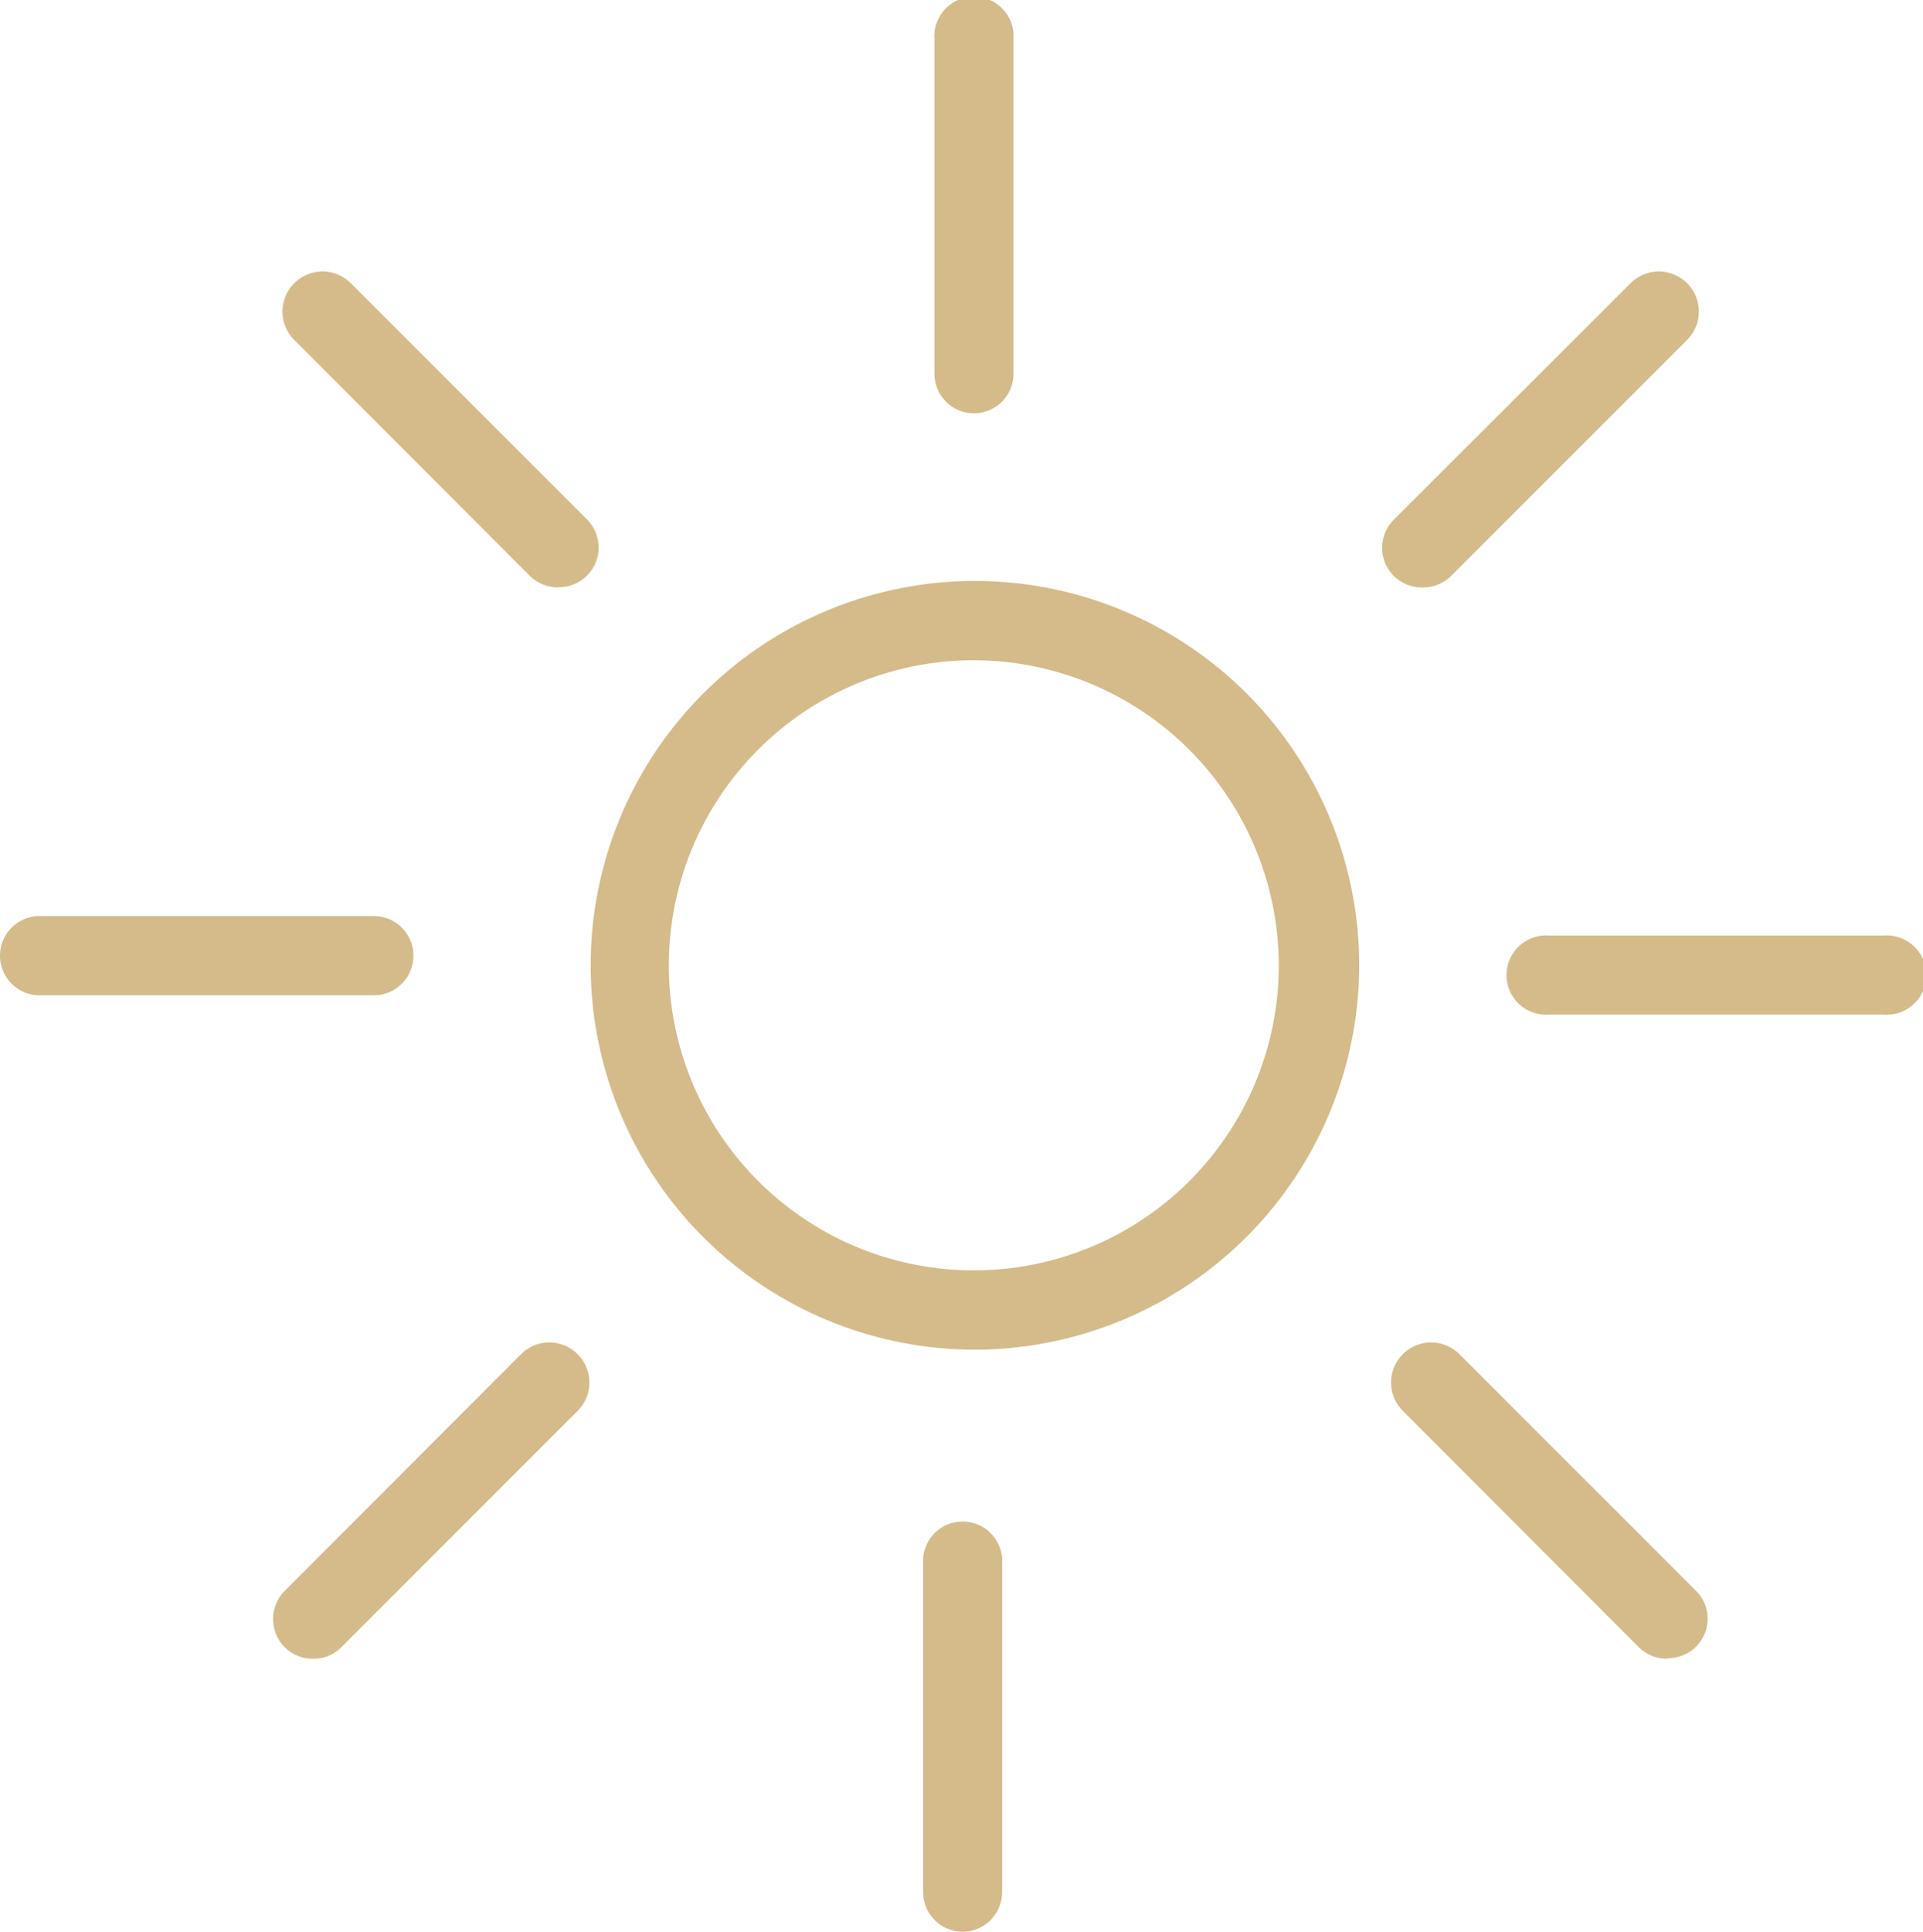 <svg xmlns="http://www.w3.org/2000/svg" viewBox="0 0 67.91 68.2"><defs><style>.cls-1{fill:#d5bb8a;}</style></defs><g id="Ebene_2" data-name="Ebene 2"><path class="cls-1" d="M34.39,47.65A13.57,13.57,0,1,1,48,34.08,13.59,13.59,0,0,1,34.39,47.65Zm0-24.34A10.77,10.77,0,1,0,45.16,34.08,10.79,10.79,0,0,0,34.39,23.31Z"/><path class="cls-1" d="M58.88,58.56a1.39,1.39,0,0,1-1-.4l-8.34-8.35a1.4,1.4,0,1,1,2-2l8.35,8.35a1.39,1.39,0,0,1-1,2.38Zm-47.82,0a1.39,1.39,0,0,1-1-.4,1.41,1.41,0,0,1,0-2l8.34-8.35a1.4,1.4,0,0,1,2,2l-8.34,8.34A1.36,1.36,0,0,1,11.06,58.56ZM66.51,35.82H54.72a1.4,1.4,0,1,1,0-2.79H66.51a1.4,1.4,0,1,1,0,2.79ZM13.2,35.14H1.4a1.4,1.4,0,1,1,0-2.8H13.2a1.4,1.4,0,0,1,0,2.8Zm6.51-14.4a1.44,1.44,0,0,1-1-.41L10.39,12a1.4,1.4,0,0,1,2-2l8.34,8.34a1.4,1.4,0,0,1-1,2.39Zm30.51,0a1.4,1.4,0,0,1-1-2.39L57.58,10a1.4,1.4,0,0,1,2,2l-8.34,8.34A1.42,1.42,0,0,1,50.22,20.74ZM34.4,14.59A1.39,1.39,0,0,1,33,13.2V1.4a1.4,1.4,0,1,1,2.79,0V13.2A1.39,1.39,0,0,1,34.4,14.59Z"/><path class="cls-1" d="M34,68.2a1.4,1.4,0,0,1-1.4-1.4V55a1.4,1.4,0,0,1,2.79,0V66.8A1.4,1.4,0,0,1,34,68.2Z"/></g></svg>